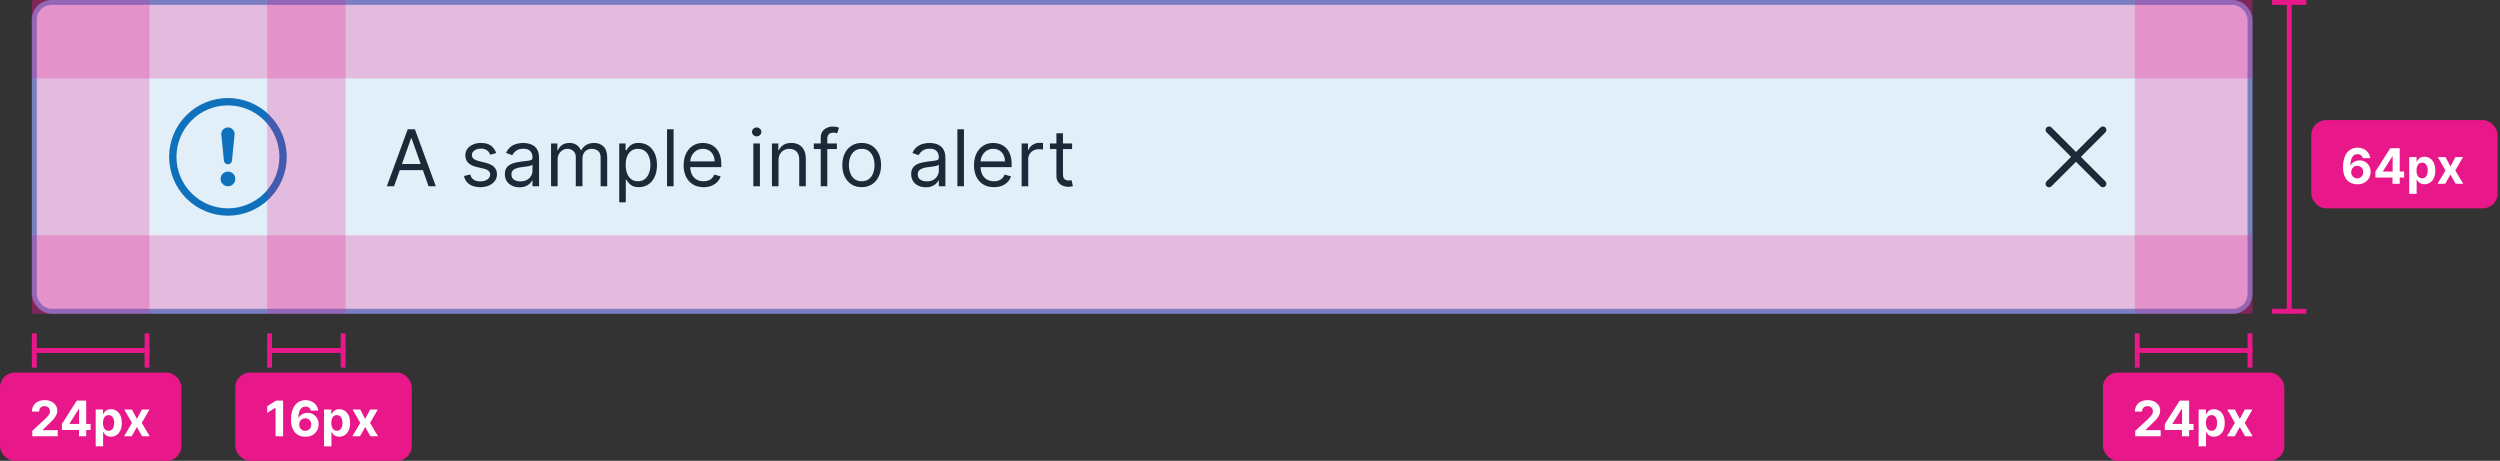 <svg width="510" height="94" viewBox="0 0 510 94" fill="none" xmlns="http://www.w3.org/2000/svg">
<rect x="0" y="0" width="510" height="94" fill="#333333" stroke="none"/>
<rect x="7" y="0.5" width="452" height="63" rx="3.5" fill="#E2EFF8"/>
<rect x="7" y="0.5" width="452" height="63" rx="3.5" stroke="#58A1D4"/>
<path d="M46.5 42.5C43.715 42.5 41.044 41.394 39.075 39.425C37.106 37.456 36 34.785 36 32C36 29.215 37.106 26.544 39.075 24.575C41.044 22.606 43.715 21.5 46.5 21.5C49.285 21.5 51.956 22.606 53.925 24.575C55.894 26.544 57 29.215 57 32C57 34.785 55.894 37.456 53.925 39.425C51.956 41.394 49.285 42.5 46.5 42.5ZM46.5 44C49.683 44 52.735 42.736 54.985 40.485C57.236 38.235 58.5 35.183 58.5 32C58.5 28.817 57.236 25.765 54.985 23.515C52.735 21.264 49.683 20 46.5 20C43.317 20 40.265 21.264 38.015 23.515C35.764 25.765 34.5 28.817 34.5 32C34.5 35.183 35.764 38.235 38.015 40.485C40.265 42.736 43.317 44 46.5 44Z" fill="#0F71BB"/>
<path d="M45.003 36.5C45.003 36.303 45.042 36.108 45.117 35.926C45.193 35.744 45.303 35.579 45.442 35.44C45.582 35.3 45.747 35.19 45.929 35.114C46.111 35.039 46.306 35 46.503 35C46.7 35 46.895 35.039 47.077 35.114C47.259 35.19 47.424 35.3 47.564 35.44C47.703 35.579 47.813 35.744 47.889 35.926C47.964 36.108 48.003 36.303 48.003 36.5C48.003 36.898 47.845 37.279 47.564 37.561C47.282 37.842 46.901 38 46.503 38C46.105 38 45.724 37.842 45.442 37.561C45.161 37.279 45.003 36.898 45.003 36.5ZM45.15 27.493C45.13 27.303 45.15 27.112 45.209 26.931C45.267 26.75 45.364 26.584 45.491 26.442C45.618 26.301 45.774 26.188 45.948 26.11C46.121 26.033 46.31 25.993 46.5 25.993C46.69 25.993 46.878 26.033 47.052 26.11C47.226 26.188 47.382 26.301 47.509 26.442C47.636 26.584 47.732 26.75 47.791 26.931C47.85 27.112 47.87 27.303 47.85 27.493L47.325 32.753C47.307 32.96 47.213 33.152 47.06 33.293C46.907 33.433 46.707 33.511 46.5 33.511C46.292 33.511 46.093 33.433 45.94 33.293C45.787 33.152 45.693 32.96 45.675 32.753L45.15 27.493Z" fill="#0F71BB"/>
<path d="M80.386 38H78.909L83.182 26.364H84.636L88.909 38H87.432L83.954 28.204H83.864L80.386 38ZM80.932 33.455H86.886V34.705H80.932V33.455ZM101.222 31.227L100.017 31.568C99.941 31.367 99.829 31.172 99.682 30.983C99.538 30.79 99.341 30.631 99.091 30.506C98.841 30.381 98.521 30.318 98.131 30.318C97.597 30.318 97.151 30.441 96.796 30.688C96.443 30.93 96.267 31.239 96.267 31.614C96.267 31.947 96.388 32.21 96.631 32.403C96.873 32.597 97.252 32.758 97.767 32.886L99.062 33.205C99.843 33.394 100.424 33.684 100.807 34.074C101.189 34.46 101.381 34.958 101.381 35.568C101.381 36.068 101.237 36.515 100.949 36.909C100.665 37.303 100.267 37.614 99.756 37.841C99.244 38.068 98.65 38.182 97.972 38.182C97.081 38.182 96.345 37.989 95.761 37.602C95.178 37.216 94.809 36.651 94.653 35.909L95.926 35.591C96.047 36.061 96.276 36.413 96.614 36.648C96.954 36.883 97.4 37 97.949 37C98.574 37 99.07 36.867 99.438 36.602C99.809 36.333 99.994 36.011 99.994 35.636C99.994 35.333 99.888 35.08 99.676 34.875C99.464 34.667 99.138 34.511 98.699 34.409L97.244 34.068C96.445 33.879 95.858 33.585 95.483 33.188C95.112 32.786 94.926 32.284 94.926 31.682C94.926 31.189 95.064 30.754 95.341 30.375C95.621 29.996 96.002 29.699 96.483 29.483C96.968 29.267 97.517 29.159 98.131 29.159C98.994 29.159 99.672 29.349 100.165 29.727C100.661 30.106 101.013 30.606 101.222 31.227ZM105.967 38.205C105.414 38.205 104.912 38.1 104.462 37.892C104.011 37.68 103.653 37.375 103.388 36.977C103.123 36.576 102.99 36.091 102.99 35.523C102.99 35.023 103.089 34.617 103.286 34.307C103.482 33.992 103.746 33.746 104.075 33.568C104.405 33.39 104.768 33.258 105.166 33.17C105.568 33.08 105.971 33.008 106.376 32.955C106.907 32.886 107.337 32.835 107.666 32.801C108 32.763 108.242 32.701 108.393 32.614C108.549 32.526 108.626 32.375 108.626 32.159V32.114C108.626 31.553 108.473 31.117 108.166 30.807C107.863 30.496 107.403 30.341 106.786 30.341C106.145 30.341 105.643 30.481 105.28 30.761C104.916 31.042 104.661 31.341 104.513 31.659L103.24 31.204C103.467 30.674 103.77 30.261 104.149 29.966C104.532 29.667 104.948 29.458 105.399 29.341C105.854 29.22 106.301 29.159 106.74 29.159C107.02 29.159 107.342 29.193 107.706 29.261C108.073 29.326 108.428 29.46 108.768 29.665C109.113 29.869 109.399 30.178 109.626 30.591C109.854 31.004 109.967 31.557 109.967 32.25V38H108.626V36.818H108.558C108.467 37.008 108.316 37.21 108.104 37.426C107.892 37.642 107.609 37.826 107.257 37.977C106.905 38.129 106.475 38.205 105.967 38.205ZM106.172 37C106.702 37 107.149 36.896 107.513 36.688C107.88 36.479 108.157 36.21 108.342 35.881C108.532 35.551 108.626 35.205 108.626 34.841V33.614C108.57 33.682 108.445 33.744 108.251 33.801C108.062 33.854 107.842 33.901 107.592 33.943C107.346 33.981 107.106 34.015 106.871 34.045C106.64 34.072 106.452 34.095 106.308 34.114C105.96 34.159 105.634 34.233 105.331 34.335C105.032 34.434 104.789 34.583 104.604 34.784C104.422 34.981 104.331 35.25 104.331 35.591C104.331 36.057 104.503 36.409 104.848 36.648C105.196 36.883 105.638 37 106.172 37ZM112.415 38V29.273H113.71V30.636H113.824C114.006 30.171 114.299 29.809 114.705 29.551C115.11 29.29 115.597 29.159 116.165 29.159C116.741 29.159 117.22 29.29 117.602 29.551C117.989 29.809 118.29 30.171 118.506 30.636H118.597C118.82 30.186 119.155 29.828 119.602 29.562C120.049 29.294 120.585 29.159 121.21 29.159C121.991 29.159 122.629 29.403 123.125 29.892C123.621 30.377 123.869 31.133 123.869 32.159V38H122.528V32.159C122.528 31.515 122.352 31.055 122 30.778C121.648 30.502 121.233 30.364 120.756 30.364C120.142 30.364 119.667 30.549 119.33 30.921C118.992 31.288 118.824 31.754 118.824 32.318V38H117.46V32.023C117.46 31.526 117.299 31.127 116.977 30.824C116.655 30.517 116.241 30.364 115.733 30.364C115.384 30.364 115.059 30.456 114.756 30.642C114.456 30.828 114.214 31.085 114.028 31.415C113.847 31.741 113.756 32.117 113.756 32.545V38H112.415ZM126.321 41.273V29.273H127.616V30.659H127.776C127.874 30.508 128.01 30.314 128.185 30.079C128.363 29.841 128.616 29.629 128.946 29.443C129.279 29.254 129.73 29.159 130.298 29.159C131.033 29.159 131.681 29.343 132.241 29.71C132.802 30.078 133.24 30.599 133.554 31.273C133.868 31.947 134.026 32.742 134.026 33.659C134.026 34.583 133.868 35.385 133.554 36.062C133.24 36.737 132.804 37.26 132.247 37.631C131.69 37.998 131.048 38.182 130.321 38.182C129.76 38.182 129.312 38.089 128.974 37.903C128.637 37.714 128.378 37.5 128.196 37.261C128.014 37.019 127.874 36.818 127.776 36.659H127.662V41.273H126.321ZM127.639 33.636C127.639 34.295 127.736 34.877 127.929 35.381C128.122 35.881 128.404 36.273 128.776 36.557C129.147 36.837 129.601 36.977 130.139 36.977C130.7 36.977 131.168 36.83 131.543 36.534C131.921 36.235 132.205 35.833 132.395 35.33C132.588 34.822 132.685 34.258 132.685 33.636C132.685 33.023 132.59 32.47 132.401 31.977C132.215 31.481 131.933 31.089 131.554 30.801C131.179 30.509 130.707 30.364 130.139 30.364C129.594 30.364 129.135 30.502 128.764 30.778C128.393 31.051 128.113 31.434 127.923 31.926C127.734 32.415 127.639 32.985 127.639 33.636ZM137.412 26.364V38H136.071V26.364H137.412ZM143.527 38.182C142.686 38.182 141.961 37.996 141.351 37.625C140.745 37.25 140.277 36.727 139.947 36.057C139.622 35.383 139.459 34.599 139.459 33.705C139.459 32.811 139.622 32.023 139.947 31.341C140.277 30.655 140.735 30.121 141.322 29.739C141.913 29.352 142.603 29.159 143.391 29.159C143.845 29.159 144.294 29.235 144.737 29.386C145.18 29.538 145.584 29.784 145.947 30.125C146.311 30.462 146.601 30.909 146.817 31.466C147.033 32.023 147.141 32.708 147.141 33.523V34.091H140.413V32.932H145.777C145.777 32.439 145.679 32 145.482 31.614C145.288 31.227 145.012 30.922 144.652 30.699C144.296 30.475 143.875 30.364 143.391 30.364C142.857 30.364 142.394 30.496 142.004 30.761C141.618 31.023 141.321 31.364 141.112 31.784C140.904 32.205 140.8 32.655 140.8 33.136V33.909C140.8 34.568 140.913 35.127 141.141 35.585C141.372 36.04 141.692 36.386 142.101 36.625C142.51 36.86 142.985 36.977 143.527 36.977C143.879 36.977 144.197 36.928 144.482 36.83C144.769 36.727 145.018 36.576 145.226 36.375C145.434 36.17 145.595 35.917 145.709 35.614L147.004 35.977C146.868 36.417 146.639 36.803 146.317 37.136C145.995 37.466 145.597 37.724 145.124 37.909C144.65 38.091 144.118 38.182 143.527 38.182ZM153.68 38V29.273H155.021V38H153.68ZM154.362 27.818C154.101 27.818 153.875 27.729 153.686 27.551C153.5 27.373 153.408 27.159 153.408 26.909C153.408 26.659 153.5 26.445 153.686 26.267C153.875 26.089 154.101 26 154.362 26C154.624 26 154.847 26.089 155.033 26.267C155.222 26.445 155.317 26.659 155.317 26.909C155.317 27.159 155.222 27.373 155.033 27.551C154.847 27.729 154.624 27.818 154.362 27.818ZM158.818 32.75V38H157.477V29.273H158.773V30.636H158.886C159.091 30.193 159.402 29.837 159.818 29.568C160.235 29.296 160.773 29.159 161.432 29.159C162.023 29.159 162.54 29.28 162.983 29.523C163.426 29.761 163.771 30.125 164.017 30.614C164.263 31.099 164.386 31.712 164.386 32.455V38H163.045V32.545C163.045 31.86 162.867 31.326 162.511 30.943C162.155 30.557 161.667 30.364 161.045 30.364C160.617 30.364 160.235 30.456 159.898 30.642C159.564 30.828 159.301 31.099 159.108 31.454C158.915 31.811 158.818 32.242 158.818 32.75ZM170.723 29.273V30.409H166.018V29.273H170.723ZM167.428 38V28.068C167.428 27.568 167.545 27.151 167.78 26.818C168.015 26.485 168.32 26.235 168.695 26.068C169.07 25.901 169.465 25.818 169.882 25.818C170.212 25.818 170.481 25.845 170.689 25.898C170.897 25.951 171.053 26 171.155 26.046L170.768 27.204C170.7 27.182 170.606 27.153 170.484 27.119C170.367 27.085 170.212 27.068 170.018 27.068C169.575 27.068 169.255 27.18 169.058 27.403C168.865 27.627 168.768 27.954 168.768 28.386V38H167.428ZM175.788 38.182C175 38.182 174.309 37.994 173.714 37.619C173.124 37.244 172.661 36.72 172.328 36.045C171.999 35.371 171.834 34.583 171.834 33.682C171.834 32.773 171.999 31.979 172.328 31.301C172.661 30.623 173.124 30.097 173.714 29.722C174.309 29.347 175 29.159 175.788 29.159C176.576 29.159 177.266 29.347 177.857 29.722C178.451 30.097 178.913 30.623 179.243 31.301C179.576 31.979 179.743 32.773 179.743 33.682C179.743 34.583 179.576 35.371 179.243 36.045C178.913 36.72 178.451 37.244 177.857 37.619C177.266 37.994 176.576 38.182 175.788 38.182ZM175.788 36.977C176.387 36.977 176.879 36.824 177.266 36.517C177.652 36.21 177.938 35.807 178.124 35.307C178.309 34.807 178.402 34.265 178.402 33.682C178.402 33.099 178.309 32.555 178.124 32.051C177.938 31.547 177.652 31.14 177.266 30.829C176.879 30.519 176.387 30.364 175.788 30.364C175.19 30.364 174.697 30.519 174.311 30.829C173.925 31.14 173.639 31.547 173.453 32.051C173.268 32.555 173.175 33.099 173.175 33.682C173.175 34.265 173.268 34.807 173.453 35.307C173.639 35.807 173.925 36.21 174.311 36.517C174.697 36.824 175.19 36.977 175.788 36.977ZM188.858 38.205C188.305 38.205 187.803 38.1 187.352 37.892C186.902 37.68 186.544 37.375 186.278 36.977C186.013 36.576 185.881 36.091 185.881 35.523C185.881 35.023 185.979 34.617 186.176 34.307C186.373 33.992 186.636 33.746 186.966 33.568C187.295 33.39 187.659 33.258 188.057 33.17C188.458 33.08 188.862 33.008 189.267 32.955C189.797 32.886 190.227 32.835 190.557 32.801C190.89 32.763 191.133 32.701 191.284 32.614C191.439 32.526 191.517 32.375 191.517 32.159V32.114C191.517 31.553 191.364 31.117 191.057 30.807C190.754 30.496 190.294 30.341 189.676 30.341C189.036 30.341 188.534 30.481 188.17 30.761C187.807 31.042 187.551 31.341 187.403 31.659L186.131 31.204C186.358 30.674 186.661 30.261 187.04 29.966C187.422 29.667 187.839 29.458 188.29 29.341C188.744 29.22 189.191 29.159 189.631 29.159C189.911 29.159 190.233 29.193 190.597 29.261C190.964 29.326 191.318 29.46 191.659 29.665C192.004 29.869 192.29 30.178 192.517 30.591C192.744 31.004 192.858 31.557 192.858 32.25V38H191.517V36.818H191.449C191.358 37.008 191.206 37.21 190.994 37.426C190.782 37.642 190.5 37.826 190.148 37.977C189.795 38.129 189.366 38.205 188.858 38.205ZM189.062 37C189.593 37 190.04 36.896 190.403 36.688C190.771 36.479 191.047 36.21 191.233 35.881C191.422 35.551 191.517 35.205 191.517 34.841V33.614C191.46 33.682 191.335 33.744 191.142 33.801C190.953 33.854 190.733 33.901 190.483 33.943C190.237 33.981 189.996 34.015 189.761 34.045C189.53 34.072 189.343 34.095 189.199 34.114C188.85 34.159 188.525 34.233 188.222 34.335C187.922 34.434 187.68 34.583 187.494 34.784C187.313 34.981 187.222 35.25 187.222 35.591C187.222 36.057 187.394 36.409 187.739 36.648C188.087 36.883 188.528 37 189.062 37ZM196.646 26.364V38H195.305V26.364H196.646ZM202.761 38.182C201.92 38.182 201.195 37.996 200.585 37.625C199.979 37.25 199.511 36.727 199.182 36.057C198.856 35.383 198.693 34.599 198.693 33.705C198.693 32.811 198.856 32.023 199.182 31.341C199.511 30.655 199.97 30.121 200.557 29.739C201.148 29.352 201.837 29.159 202.625 29.159C203.08 29.159 203.528 29.235 203.972 29.386C204.415 29.538 204.818 29.784 205.182 30.125C205.545 30.462 205.835 30.909 206.051 31.466C206.267 32.023 206.375 32.708 206.375 33.523V34.091H199.648V32.932H205.011C205.011 32.439 204.913 32 204.716 31.614C204.523 31.227 204.246 30.922 203.886 30.699C203.53 30.475 203.11 30.364 202.625 30.364C202.091 30.364 201.629 30.496 201.239 30.761C200.852 31.023 200.555 31.364 200.347 31.784C200.138 32.205 200.034 32.655 200.034 33.136V33.909C200.034 34.568 200.148 35.127 200.375 35.585C200.606 36.04 200.926 36.386 201.335 36.625C201.744 36.86 202.22 36.977 202.761 36.977C203.114 36.977 203.432 36.928 203.716 36.83C204.004 36.727 204.252 36.576 204.46 36.375C204.669 36.17 204.83 35.917 204.943 35.614L206.239 35.977C206.102 36.417 205.873 36.803 205.551 37.136C205.229 37.466 204.831 37.724 204.358 37.909C203.884 38.091 203.352 38.182 202.761 38.182ZM208.415 38V29.273H209.71V30.591H209.801C209.96 30.159 210.248 29.809 210.665 29.54C211.081 29.271 211.551 29.136 212.074 29.136C212.172 29.136 212.295 29.138 212.443 29.142C212.591 29.146 212.703 29.151 212.778 29.159V30.523C212.733 30.511 212.629 30.494 212.466 30.472C212.307 30.445 212.138 30.432 211.96 30.432C211.536 30.432 211.157 30.521 210.824 30.699C210.494 30.873 210.233 31.116 210.04 31.426C209.85 31.733 209.756 32.083 209.756 32.477V38H208.415ZM218.71 29.273V30.409H214.188V29.273H218.71ZM215.506 27.182H216.847V35.5C216.847 35.879 216.902 36.163 217.011 36.352C217.125 36.538 217.269 36.663 217.443 36.727C217.621 36.788 217.809 36.818 218.006 36.818C218.153 36.818 218.275 36.811 218.369 36.795C218.464 36.776 218.54 36.761 218.597 36.75L218.869 37.955C218.778 37.989 218.652 38.023 218.489 38.057C218.326 38.095 218.119 38.114 217.869 38.114C217.491 38.114 217.119 38.032 216.756 37.869C216.396 37.706 216.097 37.458 215.858 37.125C215.623 36.792 215.506 36.371 215.506 35.864V27.182Z" fill="#1D2939"/>
<path fill-rule="evenodd" clip-rule="evenodd" d="M417.5 26C417.633 25.867 417.812 25.793 418 25.793C418.188 25.793 418.367 25.867 418.5 26L423.5 31L428.5 26C428.633 25.867 428.812 25.793 429 25.793C429.188 25.793 429.367 25.867 429.5 26C429.633 26.133 429.707 26.312 429.707 26.5C429.707 26.688 429.633 26.867 429.5 27L424.5 32L429.5 37C429.633 37.133 429.707 37.312 429.707 37.5C429.707 37.688 429.633 37.867 429.5 38C429.367 38.133 429.188 38.207 429 38.207C428.812 38.207 428.633 38.133 428.5 38L423.5 33L418.5 38C418.367 38.133 418.188 38.207 418 38.207C417.812 38.207 417.633 38.133 417.5 38C417.367 37.867 417.293 37.688 417.293 37.5C417.293 37.312 417.367 37.133 417.5 37L422.5 32L417.5 27C417.367 26.867 417.293 26.688 417.293 26.5C417.293 26.312 417.367 26.133 417.5 26Z" fill="#1D2939"/>
<rect x="6.5" width="453" height="16" fill="#E8178A" fill-opacity="0.24"/>
<rect x="6.5" y="48" width="453" height="16" fill="#E8178A" fill-opacity="0.24"/>
<rect x="6.5" width="24" height="64" fill="#E8178A" fill-opacity="0.24"/>
<rect x="435.5" width="24" height="64" fill="#E8178A" fill-opacity="0.24"/>
<path d="M467 0V64" stroke="#E8178A"/>
<rect x="471.5" y="24.5" width="38" height="18" rx="3" fill="#E8178A"/>
<path d="M480.881 37.599C480.507 37.597 480.146 37.534 479.798 37.411C479.452 37.288 479.142 37.088 478.867 36.811C478.593 36.534 478.375 36.167 478.214 35.71C478.055 35.253 477.976 34.692 477.976 34.027C477.978 33.416 478.048 32.87 478.185 32.39C478.325 31.907 478.524 31.497 478.782 31.161C479.042 30.825 479.354 30.569 479.716 30.394C480.078 30.217 480.484 30.128 480.934 30.128C481.419 30.128 481.848 30.223 482.219 30.412C482.591 30.599 482.889 30.854 483.114 31.175C483.342 31.497 483.479 31.858 483.526 32.258H482.01C481.951 32.005 481.826 31.806 481.637 31.662C481.448 31.517 481.213 31.445 480.934 31.445C480.46 31.445 480.101 31.651 479.854 32.063C479.611 32.475 479.486 33.035 479.482 33.743H479.531C479.64 33.528 479.787 33.344 479.972 33.193C480.159 33.039 480.371 32.921 480.607 32.841C480.846 32.758 481.098 32.717 481.364 32.717C481.795 32.717 482.178 32.818 482.514 33.022C482.85 33.223 483.116 33.5 483.31 33.853C483.504 34.206 483.601 34.609 483.601 35.064C483.601 35.556 483.486 35.994 483.256 36.378C483.029 36.761 482.711 37.062 482.301 37.28C481.894 37.495 481.42 37.602 480.881 37.599ZM480.874 36.392C481.11 36.392 481.322 36.335 481.509 36.222C481.696 36.108 481.843 35.954 481.95 35.76C482.056 35.566 482.109 35.348 482.109 35.106C482.109 34.865 482.056 34.648 481.95 34.457C481.845 34.265 481.701 34.112 481.516 33.999C481.332 33.885 481.121 33.828 480.884 33.828C480.707 33.828 480.542 33.861 480.391 33.928C480.241 33.994 480.11 34.086 479.996 34.205C479.885 34.323 479.798 34.46 479.734 34.617C479.67 34.77 479.638 34.935 479.638 35.11C479.638 35.344 479.691 35.559 479.798 35.753C479.906 35.947 480.053 36.102 480.238 36.218C480.425 36.334 480.637 36.392 480.874 36.392ZM484.581 36.222V35.011L487.617 30.227H488.661V31.903H488.043L486.129 34.932V34.989H490.444V36.222H484.581ZM488.072 37.5V35.852L488.1 35.316V30.227H489.542V37.5H488.072ZM491.483 39.545V32.045H492.974V32.962H493.042C493.108 32.815 493.204 32.666 493.329 32.514C493.457 32.36 493.623 32.233 493.826 32.131C494.032 32.026 494.288 31.974 494.593 31.974C494.991 31.974 495.358 32.079 495.694 32.287C496.03 32.493 496.299 32.804 496.5 33.221C496.702 33.635 496.802 34.155 496.802 34.78C496.802 35.388 496.704 35.902 496.507 36.321C496.313 36.738 496.048 37.054 495.712 37.269C495.378 37.482 495.004 37.589 494.59 37.589C494.296 37.589 494.047 37.54 493.841 37.443C493.637 37.346 493.47 37.224 493.34 37.077C493.21 36.928 493.11 36.778 493.042 36.626H492.995V39.545H491.483ZM492.963 34.773C492.963 35.097 493.008 35.38 493.098 35.621C493.188 35.863 493.319 36.051 493.489 36.186C493.659 36.319 493.867 36.385 494.11 36.385C494.357 36.385 494.565 36.318 494.735 36.182C494.906 36.045 495.035 35.856 495.123 35.614C495.212 35.37 495.257 35.09 495.257 34.773C495.257 34.458 495.214 34.181 495.126 33.942C495.038 33.703 494.909 33.516 494.739 33.381C494.569 33.246 494.359 33.178 494.11 33.178C493.864 33.178 493.656 33.243 493.485 33.374C493.317 33.504 493.188 33.688 493.098 33.928C493.008 34.167 492.963 34.448 492.963 34.773ZM498.88 32.045L499.881 33.952L500.907 32.045H502.459L500.879 34.773L502.502 37.5H500.957L499.881 35.614L498.823 37.5H497.26L498.88 34.773L497.317 32.045H498.88Z" fill="white"/>
<line x1="463.5" y1="0.5" x2="470.5" y2="0.5" stroke="#E8178A"/>
<line x1="463.5" y1="63.5" x2="470.5" y2="63.5" stroke="#E8178A"/>
<path d="M435.5 71.5H459.5" stroke="#E8178A"/>
<rect x="429" y="76" width="37" height="18" rx="3" fill="#E8178A"/>
<path d="M435.589 89V87.892L438.178 85.495C438.398 85.282 438.583 85.09 438.732 84.92C438.884 84.749 438.999 84.582 439.077 84.419C439.155 84.253 439.194 84.075 439.194 83.883C439.194 83.67 439.145 83.486 439.048 83.332C438.951 83.176 438.819 83.057 438.651 82.974C438.482 82.888 438.292 82.846 438.079 82.846C437.856 82.846 437.662 82.891 437.496 82.981C437.331 83.071 437.203 83.2 437.113 83.368C437.023 83.536 436.978 83.736 436.978 83.968H435.518C435.518 83.492 435.626 83.079 435.842 82.729C436.057 82.378 436.359 82.107 436.747 81.915C437.135 81.724 437.583 81.628 438.089 81.628C438.61 81.628 439.064 81.72 439.45 81.905C439.838 82.087 440.14 82.34 440.355 82.665C440.571 82.989 440.678 83.361 440.678 83.78C440.678 84.055 440.624 84.326 440.515 84.593C440.408 84.861 440.218 85.158 439.943 85.484C439.669 85.809 439.281 86.198 438.782 86.653L437.72 87.693V87.743H440.774V89H435.589ZM441.622 87.722V86.511L444.658 81.727H445.702V83.403H445.084L443.17 86.433V86.489H447.485V87.722H441.622ZM445.113 89V87.352L445.141 86.816V81.727H446.583V89H445.113ZM448.524 91.046V83.546H450.015V84.462H450.083C450.149 84.315 450.245 84.166 450.37 84.014C450.498 83.86 450.664 83.733 450.867 83.631C451.073 83.526 451.329 83.474 451.634 83.474C452.032 83.474 452.399 83.579 452.735 83.787C453.071 83.993 453.34 84.304 453.541 84.721C453.743 85.135 453.843 85.655 453.843 86.28C453.843 86.888 453.745 87.402 453.548 87.821C453.354 88.238 453.089 88.554 452.753 88.769C452.419 88.982 452.045 89.089 451.631 89.089C451.337 89.089 451.088 89.04 450.882 88.943C450.678 88.846 450.511 88.724 450.381 88.577C450.251 88.428 450.151 88.278 450.083 88.126H450.036V91.046H448.524ZM450.004 86.273C450.004 86.597 450.049 86.88 450.139 87.121C450.229 87.363 450.36 87.551 450.53 87.686C450.7 87.819 450.908 87.885 451.151 87.885C451.398 87.885 451.606 87.817 451.776 87.683C451.947 87.545 452.076 87.356 452.164 87.114C452.253 86.871 452.298 86.59 452.298 86.273C452.298 85.958 452.255 85.681 452.167 85.442C452.079 85.203 451.95 85.016 451.78 84.881C451.61 84.746 451.4 84.678 451.151 84.678C450.905 84.678 450.697 84.743 450.526 84.874C450.358 85.004 450.229 85.188 450.139 85.428C450.049 85.667 450.004 85.948 450.004 86.273ZM455.921 83.546L456.922 85.452L457.948 83.546H459.5L457.92 86.273L459.543 89H457.998L456.922 87.114L455.864 89H454.301L455.921 86.273L454.358 83.546H455.921Z" fill="white"/>
<line x1="436" y1="75" x2="436" y2="68" stroke="#E8178A"/>
<line x1="459" y1="75" x2="459" y2="68" stroke="#E8178A"/>
<path d="M6.5 71.5H30.5" stroke="#E8178A"/>
<rect y="76" width="37" height="18" rx="3" fill="#E8178A"/>
<path d="M6.589 89V87.892L9.178 85.495C9.398 85.282 9.583 85.09 9.732 84.92C9.884 84.749 9.999 84.582 10.077 84.419C10.155 84.253 10.194 84.075 10.194 83.883C10.194 83.67 10.145 83.486 10.048 83.332C9.951 83.176 9.819 83.057 9.651 82.974C9.482 82.888 9.292 82.846 9.079 82.846C8.856 82.846 8.662 82.891 8.496 82.981C8.331 83.071 8.203 83.2 8.113 83.368C8.023 83.536 7.978 83.736 7.978 83.968H6.518C6.518 83.492 6.626 83.079 6.842 82.729C7.057 82.378 7.359 82.107 7.747 81.915C8.135 81.724 8.583 81.628 9.089 81.628C9.61 81.628 10.064 81.72 10.45 81.905C10.838 82.087 11.14 82.34 11.355 82.665C11.57 82.989 11.678 83.361 11.678 83.78C11.678 84.055 11.624 84.326 11.515 84.593C11.408 84.861 11.218 85.158 10.943 85.484C10.669 85.809 10.281 86.198 9.782 86.653L8.72 87.693V87.743H11.774V89H6.589ZM12.622 87.722V86.511L15.658 81.727H16.702V83.403H16.084L14.17 86.433V86.489H18.485V87.722H12.622ZM16.113 89V87.352L16.141 86.816V81.727H17.583V89H16.113ZM19.524 91.046V83.546H21.015V84.462H21.083C21.149 84.315 21.245 84.166 21.37 84.014C21.498 83.86 21.664 83.733 21.867 83.631C22.073 83.526 22.329 83.474 22.634 83.474C23.032 83.474 23.399 83.579 23.735 83.787C24.071 83.993 24.34 84.304 24.541 84.721C24.743 85.135 24.843 85.655 24.843 86.28C24.843 86.888 24.745 87.402 24.549 87.821C24.354 88.238 24.089 88.554 23.753 88.769C23.419 88.982 23.045 89.089 22.631 89.089C22.337 89.089 22.087 89.04 21.882 88.943C21.678 88.846 21.511 88.724 21.381 88.577C21.251 88.428 21.151 88.278 21.083 88.126H21.036V91.046H19.524ZM21.004 86.273C21.004 86.597 21.049 86.88 21.139 87.121C21.229 87.363 21.36 87.551 21.53 87.686C21.701 87.819 21.908 87.885 22.151 87.885C22.398 87.885 22.606 87.817 22.776 87.683C22.947 87.545 23.076 87.356 23.163 87.114C23.253 86.871 23.299 86.59 23.299 86.273C23.299 85.958 23.255 85.681 23.167 85.442C23.079 85.203 22.951 85.016 22.78 84.881C22.61 84.746 22.4 84.678 22.151 84.678C21.905 84.678 21.697 84.743 21.526 84.874C21.358 85.004 21.229 85.188 21.139 85.428C21.049 85.667 21.004 85.948 21.004 86.273ZM26.921 83.546L27.922 85.452L28.948 83.546H30.5L28.92 86.273L30.543 89H28.998L27.922 87.114L26.864 89H25.301L26.921 86.273L25.358 83.546H26.921Z" fill="white"/>
<line x1="7" y1="75" x2="7" y2="68" stroke="#E8178A"/>
<line x1="30" y1="75" x2="30" y2="68" stroke="#E8178A"/>
<path d="M54.5 71.5H70.5" stroke="#E8178A"/>
<rect x="48" y="76" width="36" height="18" rx="3" fill="#E8178A"/>
<path d="M57.754 81.727V89H56.216V83.187H56.173L54.508 84.231V82.867L56.308 81.727H57.754ZM62.273 89.099C61.899 89.097 61.538 89.034 61.19 88.911C60.844 88.788 60.534 88.588 60.26 88.311C59.985 88.034 59.767 87.667 59.606 87.21C59.448 86.753 59.368 86.192 59.368 85.527C59.371 84.916 59.441 84.371 59.578 83.89C59.718 83.407 59.916 82.997 60.175 82.661C60.435 82.325 60.746 82.069 61.108 81.894C61.471 81.717 61.877 81.628 62.327 81.628C62.812 81.628 63.24 81.722 63.612 81.912C63.984 82.099 64.282 82.353 64.507 82.675C64.734 82.997 64.871 83.358 64.919 83.758H63.403C63.343 83.505 63.219 83.306 63.03 83.162C62.84 83.017 62.606 82.945 62.327 82.945C61.853 82.945 61.493 83.151 61.247 83.563C61.003 83.975 60.879 84.535 60.874 85.243H60.924C61.033 85.028 61.179 84.844 61.364 84.692C61.551 84.539 61.763 84.421 62 84.341C62.239 84.258 62.491 84.217 62.756 84.217C63.187 84.217 63.571 84.318 63.907 84.522C64.243 84.723 64.508 85 64.702 85.353C64.896 85.706 64.993 86.109 64.993 86.564C64.993 87.056 64.879 87.494 64.649 87.878C64.422 88.261 64.103 88.562 63.694 88.78C63.286 88.995 62.813 89.102 62.273 89.099ZM62.266 87.892C62.503 87.892 62.715 87.835 62.902 87.722C63.089 87.608 63.236 87.454 63.342 87.26C63.449 87.066 63.502 86.848 63.502 86.606C63.502 86.365 63.449 86.148 63.342 85.957C63.238 85.765 63.094 85.612 62.909 85.499C62.724 85.385 62.514 85.328 62.277 85.328C62.099 85.328 61.935 85.361 61.783 85.428C61.634 85.494 61.503 85.586 61.389 85.704C61.278 85.823 61.19 85.96 61.126 86.117C61.062 86.27 61.03 86.435 61.03 86.61C61.03 86.844 61.084 87.059 61.19 87.253C61.299 87.447 61.446 87.602 61.63 87.718C61.818 87.834 62.029 87.892 62.266 87.892ZM66.098 91.046V83.546H67.589V84.462H67.657C67.723 84.315 67.819 84.166 67.944 84.014C68.072 83.86 68.238 83.733 68.442 83.631C68.647 83.526 68.903 83.474 69.209 83.474C69.606 83.474 69.973 83.579 70.309 83.787C70.646 83.993 70.914 84.304 71.116 84.721C71.317 85.135 71.417 85.655 71.417 86.28C71.417 86.888 71.319 87.402 71.123 87.821C70.929 88.238 70.663 88.554 70.327 88.769C69.993 88.982 69.619 89.089 69.205 89.089C68.912 89.089 68.662 89.04 68.456 88.943C68.252 88.846 68.085 88.724 67.955 88.577C67.825 88.428 67.725 88.278 67.657 88.126H67.611V91.046H66.098ZM67.579 86.273C67.579 86.597 67.624 86.88 67.714 87.121C67.804 87.363 67.934 87.551 68.104 87.686C68.275 87.819 68.482 87.885 68.726 87.885C68.972 87.885 69.18 87.817 69.351 87.683C69.521 87.545 69.65 87.356 69.738 87.114C69.828 86.871 69.873 86.59 69.873 86.273C69.873 85.958 69.829 85.681 69.741 85.442C69.654 85.203 69.525 85.016 69.354 84.881C69.184 84.746 68.974 84.678 68.726 84.678C68.48 84.678 68.271 84.743 68.101 84.874C67.933 85.004 67.804 85.188 67.714 85.428C67.624 85.667 67.579 85.948 67.579 86.273ZM73.495 83.546L74.496 85.452L75.522 83.546H77.074L75.494 86.273L77.117 89H75.572L74.496 87.114L73.438 89H71.876L73.495 86.273L71.932 83.546H73.495Z" fill="white"/>
<line x1="55" y1="75" x2="55" y2="68" stroke="#E8178A"/>
<line x1="70" y1="75" x2="70" y2="68" stroke="#E8178A"/>
<rect x="54.5" width="16" height="64" fill="#E8178A" fill-opacity="0.24"/>
</svg>
